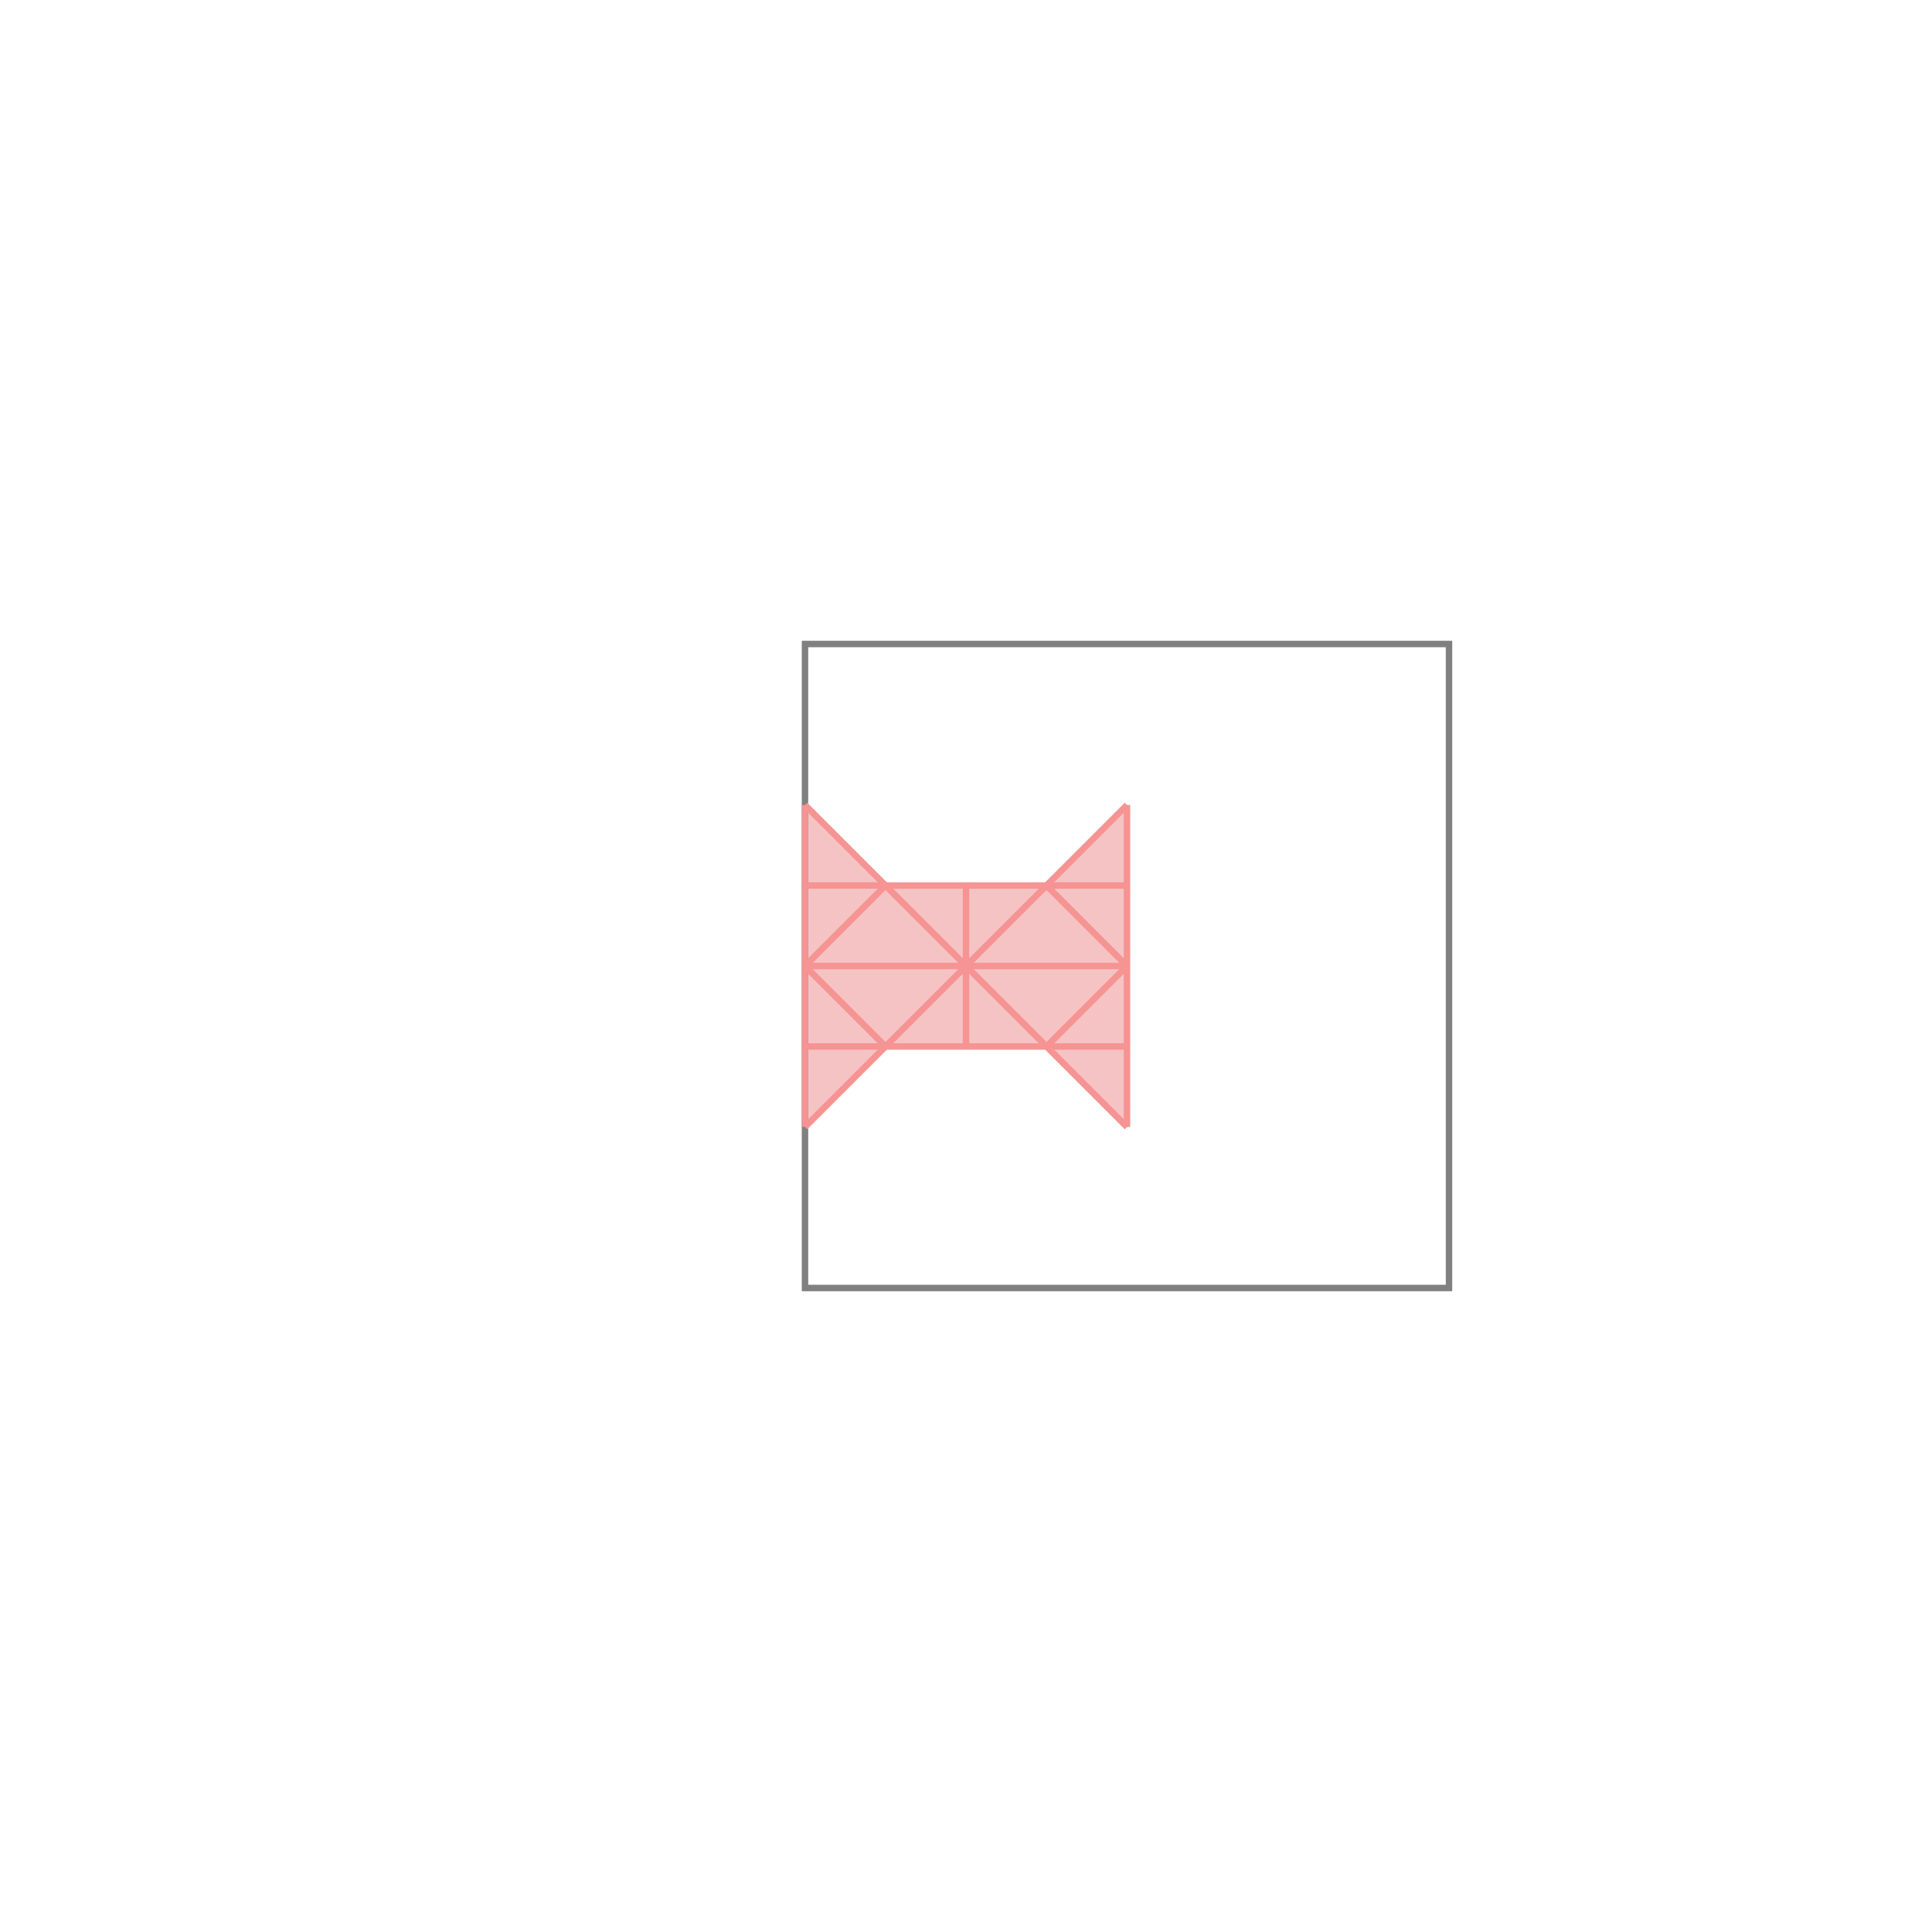 <svg xmlns="http://www.w3.org/2000/svg" viewBox="-1.5 -1.5 3 3">
<g transform="scale(1, -1)">
<path d="M-0.25 -0.25 L-0.125 -0.125 L0.125 -0.125 L0.25 -0.25 L0.25 0.25 L0.125 0.125 L-0.125 0.125 L-0.25 0.25 z " fill="rgb(245,195,195)" />
<path d="M-0.25 -0.5 L0.75 -0.5 L0.75 0.5 L-0.25 0.5  z" fill="none" stroke="rgb(128,128,128)" stroke-width="0.01" />
<line x1="0.125" y1="-0.125" x2="0.25" y2="0" style="stroke:rgb(246,147,147);stroke-width:0.01" />
<line x1="-0.25" y1="-0.25" x2="-0.25" y2="0.25" style="stroke:rgb(246,147,147);stroke-width:0.01" />
<line x1="0" y1="-0.125" x2="0" y2="0.125" style="stroke:rgb(246,147,147);stroke-width:0.01" />
<line x1="0.25" y1="-0.25" x2="0.25" y2="0.25" style="stroke:rgb(246,147,147);stroke-width:0.01" />
<line x1="-0.25" y1="-0.25" x2="0.25" y2="0.25" style="stroke:rgb(246,147,147);stroke-width:0.01" />
<line x1="-0.25" y1="0" x2="-0.125" y2="0.125" style="stroke:rgb(246,147,147);stroke-width:0.01" />
<line x1="-0.125" y1="-0.125" x2="-0.25" y2="0" style="stroke:rgb(246,147,147);stroke-width:0.01" />
<line x1="-0.25" y1="-0.125" x2="0.25" y2="-0.125" style="stroke:rgb(246,147,147);stroke-width:0.01" />
<line x1="0.25" y1="-0.25" x2="-0.25" y2="0.25" style="stroke:rgb(246,147,147);stroke-width:0.01" />
<line x1="-0.25" y1="0" x2="0.25" y2="0" style="stroke:rgb(246,147,147);stroke-width:0.01" />
<line x1="0.25" y1="0" x2="0.125" y2="0.125" style="stroke:rgb(246,147,147);stroke-width:0.01" />
<line x1="-0.25" y1="0.125" x2="0.25" y2="0.125" style="stroke:rgb(246,147,147);stroke-width:0.01" />
</g>
</svg>
